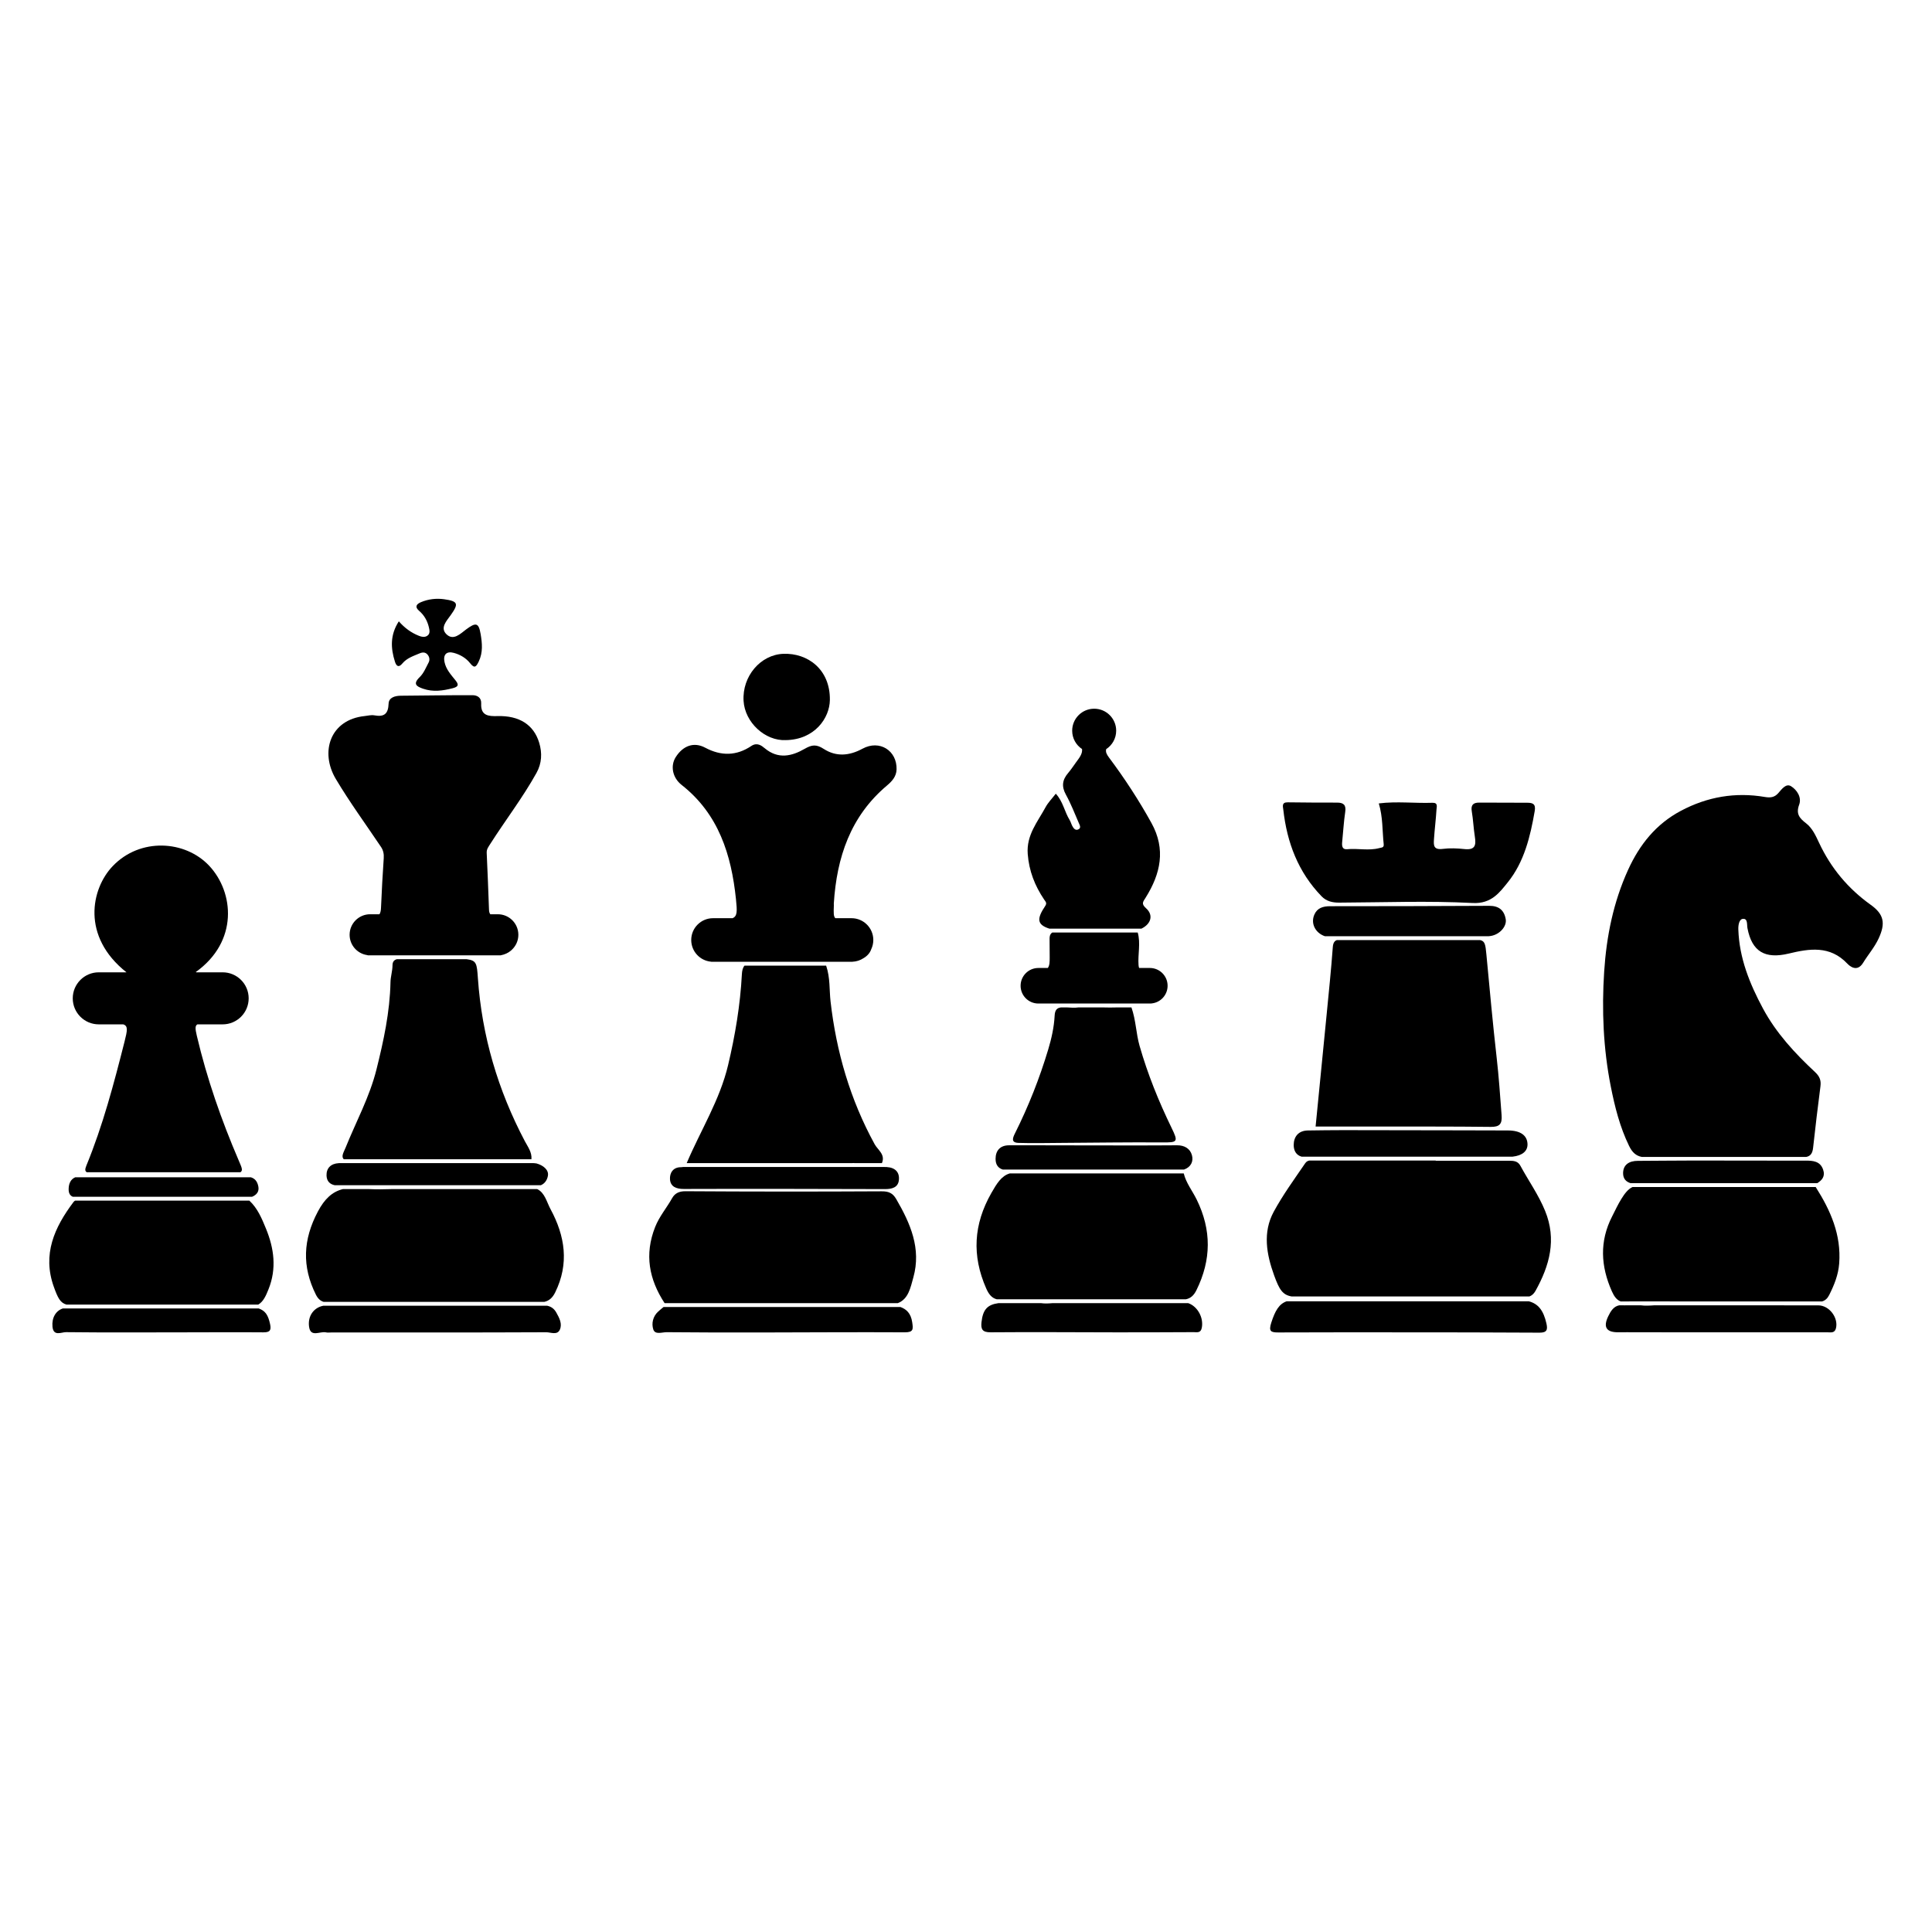 <?xml version="1.0" encoding="utf-8"?>
<!-- Generator: Adobe Illustrator 16.0.0, SVG Export Plug-In . SVG Version: 6.00 Build 0)  -->
<!DOCTYPE svg PUBLIC "-//W3C//DTD SVG 1.1//EN" "http://www.w3.org/Graphics/SVG/1.1/DTD/svg11.dtd">
<svg version="1.1" id="Layer_1" xmlns="http://www.w3.org/2000/svg" xmlns:xlink="http://www.w3.org/1999/xlink" x="0px" y="0px"
	 width="283.46px" height="283.46px" viewBox="0 0 283.46 283.46" enable-background="new 0 0 283.46 283.46" xml:space="preserve">
<g>
	<path fill-rule="evenodd" clip-rule="evenodd" d="M202.294,117.877c2.645-0.333,5.259-0.003,7.864-0.093
		c0.854-0.029,0.626,0.584,0.604,0.969c-0.09,1.471-0.277,2.937-0.374,4.408c-0.057,0.878-0.066,1.565,1.321,1.385
		c0.991-0.128,2.102-0.086,3.123,0.027c1.613,0.179,1.754-0.563,1.554-1.827c-0.195-1.23-0.242-2.485-0.45-3.712
		c-0.16-0.942,0.228-1.278,1.083-1.277c2.358,0.003,4.718,0.007,7.074,0.021c0.799,0.004,1.256,0.179,1.077,1.219
		c-0.646,3.749-1.549,7.477-3.942,10.445c-1.181,1.463-2.397,3.19-5.153,3.046c-6.514-0.34-13.057-0.085-19.588-0.055
		c-0.988,0.004-1.865-0.185-2.585-0.925c-3.438-3.545-5.077-7.886-5.618-12.708c-0.053-0.463-0.276-1.099,0.652-1.083
		c2.417,0.042,4.836,0.035,7.254,0.041c0.913,0.003,1.334,0.33,1.18,1.35c-0.219,1.454-0.294,2.93-0.446,4.394
		c-0.063,0.587-0.016,1.166,0.728,1.093c1.567-0.156,3.147,0.252,4.714-0.163c0.397-0.106,0.702-0.054,0.645-0.6
		C202.803,121.868,202.902,119.869,202.294,117.877z"/>
	<path fill-rule="evenodd" clip-rule="evenodd" d="M115.289,108.588c-3.051,0.139-6.007-2.609-6.193-5.757
		c-0.213-3.601,2.472-6.777,5.839-6.904c3.57-0.134,6.88,2.281,6.823,6.775C121.724,105.327,119.552,108.521,115.289,108.588z"/>
	<path fill-rule="evenodd" clip-rule="evenodd" d="M58.515,91.161c0.864,0.979,1.805,1.67,2.94,2.121
		c0.435,0.173,0.829,0.239,1.196,0.023c0.508-0.302,0.372-0.86,0.27-1.289c-0.222-0.933-0.676-1.752-1.428-2.396
		c-0.643-0.551-0.455-0.965,0.272-1.272c1.096-0.462,2.271-0.586,3.395-0.429c2.071,0.291,2.156,0.663,0.96,2.343
		c-0.59,0.829-1.582,1.841-0.629,2.783c1.033,1.022,2.074-0.085,2.901-0.699c1.413-1.049,1.838-1.019,2.125,0.679
		c0.224,1.329,0.361,2.702-0.276,4.027c-0.368,0.765-0.608,1.09-1.268,0.252c-0.6-0.759-1.438-1.25-2.362-1.508
		c-1.092-0.304-1.622,0.237-1.393,1.342c0.224,1.079,0.955,1.862,1.61,2.681c0.512,0.64,0.45,0.934-0.415,1.157
		c-1.458,0.377-2.889,0.574-4.345,0.07c-0.958-0.332-1.538-0.689-0.487-1.704c0.582-0.562,0.913-1.397,1.304-2.137
		c0.21-0.398,0.125-0.85-0.176-1.183c-0.314-0.348-0.702-0.349-1.149-0.159c-0.912,0.388-1.866,0.682-2.533,1.489
		c-0.53,0.641-0.872,0.397-1.083-0.27C57.319,95.103,57.218,93.167,58.515,91.161z"/>
	<path fill-rule="evenodd" clip-rule="evenodd" d="M274.471,132.754c-3.329-2.379-5.842-5.391-7.575-9.09
		c-0.488-1.041-0.99-2.163-1.909-2.871c-0.972-0.748-1.514-1.379-1.019-2.721c0.403-1.091-0.324-2.177-1.181-2.714
		c-0.742-0.465-1.367,0.423-1.882,1.01c-0.531,0.603-1.113,0.708-1.958,0.564c-4.329-0.739-8.453-0.031-12.336,2.034
		c-3.641,1.936-6.048,4.94-7.738,8.649c-2.166,4.75-3.174,9.769-3.511,14.918c-0.369,5.652-0.134,11.305,0.969,16.874
		c0.592,2.988,1.331,5.943,2.688,8.729c0.466,0.961,1.024,1.443,1.855,1.607h24.143c0.648-0.135,0.914-0.562,0.999-1.354
		c0.331-3.014,0.689-6.024,1.08-9.029c0.114-0.872-0.145-1.456-0.794-2.064c-2.962-2.764-5.705-5.72-7.645-9.332
		c-1.951-3.637-3.475-7.401-3.612-11.6c-0.022-0.644,0.121-1.502,0.672-1.551c0.738-0.066,0.566,0.844,0.668,1.375
		c0.658,3.451,2.595,4.553,6.065,3.717c3.012-0.725,6.045-1.212,8.583,1.477c0.334,0.354,1.436,1.326,2.322-0.124
		c0.732-1.194,1.677-2.271,2.278-3.571C276.659,135.469,276.426,134.152,274.471,132.754z"/>
	<path fill-rule="evenodd" clip-rule="evenodd" d="M224.307,190.925H188.77c-1.101,0.39-1.675,1.348-2.252,3.141
		c-0.41,1.275-0.054,1.432,1.036,1.429c5.903-0.022,11.806-0.021,17.708-0.017c6.872,0.005,13.741,0.003,20.61,0.049
		c1.11,0.008,1.221-0.453,1.015-1.363C226.46,192.283,225.703,191.293,224.307,190.925z"/>
	<g>
		<path fill-rule="evenodd" clip-rule="evenodd" d="M124.989,170.651c0.108-0.003,0.216-0.008,0.324-0.014c0,0.005,0,0.01,0,0.014
			h4.08c0.542-1.276-0.603-1.924-1.069-2.777c-3.583-6.544-5.618-13.539-6.466-20.937c-0.194-1.695-0.035-3.447-0.648-5.26h-11.975
			c-0.267,0.312-0.36,0.737-0.388,1.27c-0.237,4.502-0.98,8.935-2.02,13.316c-1.217,5.135-4.041,9.597-6.076,14.388H124.989z"/>
		<path fill-rule="evenodd" clip-rule="evenodd" d="M130.105,171.229c-0.104-0.007-0.255-0.004-0.401-0.01h-29.497
			c-0.105,0.023-0.217,0.031-0.328,0.032c-1.18,0.011-1.631,0.897-1.58,1.765c0.065,1.079,0.899,1.432,2.041,1.428
			c9.838-0.033,19.677-0.006,29.515,0.019c0.989,0.002,1.897-0.221,2.025-1.295C132.019,171.993,131.341,171.302,130.105,171.229z"
			/>
	</g>
	<g>
		<path fill-rule="evenodd" clip-rule="evenodd" d="M194.384,137.36h24.031c0.101-0.011,0.2-0.02,0.3-0.036
			c1.313-0.203,2.385-1.405,2.202-2.465c-0.229-1.33-1.026-1.963-2.417-1.957c-7.786,0.04-15.572,0.057-23.357,0.057
			c-1.024,0-1.875,0.25-2.302,1.226C192.254,135.527,193.026,136.903,194.384,137.36z"/>
		<path fill-rule="evenodd" clip-rule="evenodd" d="M219.59,155.198c-0.575-5.052-1.032-10.111-1.51-15.17
			c-0.137-1.454-0.209-1.942-0.912-2.1h-21.026c-0.314,0.109-0.546,0.373-0.595,1.019c-0.244,3.358-0.595,6.709-0.92,10.06
			c-0.523,5.386-1.062,10.77-1.604,16.278c2.888,0,5.827-0.004,8.768,0c5.636,0.006,11.271-0.019,16.905,0.049
			c1.34,0.017,1.715-0.427,1.615-1.729C220.098,160.799,219.907,157.973,219.59,155.198z"/>
	</g>
	<path fill-rule="evenodd" clip-rule="evenodd" d="M50.444,170.084h27.528c0.095-1.026-0.542-1.845-0.965-2.647
		c-3.955-7.497-6.299-15.44-6.89-23.899c-0.153-2.195-0.197-2.618-1.645-2.804H58.221c-0.351,0.097-0.63,0.327-0.633,0.884
		c-0.003,0.843-0.28,1.673-0.296,2.478c-0.088,4.385-1.011,8.622-2.065,12.842c-1.003,4.014-2.995,7.641-4.525,11.448
		C50.447,169.02,50.004,169.659,50.444,170.084z"/>
	<path fill-rule="evenodd" clip-rule="evenodd" d="M49.111,173.894h30.239c0.565-0.233,0.934-0.751,1.041-1.401
		c0.142-0.872-0.713-1.53-1.674-1.794c-0.12-0.034-0.295-0.019-0.447-0.047H49.755c-0.026,0.003-0.053,0.004-0.08,0.006
		c-1.138,0.07-1.799,0.733-1.767,1.813C47.934,173.3,48.396,173.744,49.111,173.894z"/>
	<g>
		<path fill-rule="evenodd" clip-rule="evenodd" d="M47.484,191.01h32.374c0.693-0.163,1.194-0.569,1.597-1.388
			c2.081-4.222,1.448-8.28-0.681-12.215c-0.552-1.02-0.832-2.415-1.957-2.945H57.477c-1.111,0.034-2.221,0.054-3.323,0h-3.842
			c-1.571,0.383-2.695,1.449-3.671,3.287c-2.187,4.119-2.359,8.058-0.3,12.188C46.634,190.528,46.997,190.86,47.484,191.01z"/>
		<path fill-rule="evenodd" clip-rule="evenodd" d="M80.281,191.575H47.441c-1.395,0.265-2.329,1.511-2.09,3.115
			c0.234,1.584,1.628,0.587,2.488,0.794c0.247,0.062,0.522,0.013,0.785,0.013c10.503,0.003,21.008,0.017,31.512-0.031
			c0.654-0.003,1.619,0.468,2-0.371c0.39-0.857-0.069-1.73-0.522-2.532C81.274,191.962,80.816,191.692,80.281,191.575z"/>
	</g>
	<path fill-rule="evenodd" clip-rule="evenodd" d="M147.124,171.595h26.596c1.003-0.356,1.412-1.187,1.157-2.113
		c-0.26-0.943-1.069-1.457-2.191-1.447c-4.739,0.038-9.479,0.016-14.219,0.013c-3.476-0.001-6.952-0.019-10.428-0.011
		c-1.297,0.004-1.968,0.772-1.97,1.99C146.066,170.902,146.471,171.391,147.124,171.595z"/>
	<g>
		<path fill-rule="evenodd" clip-rule="evenodd" d="M190.959,169.703h2.024c0.023,0,0.045,0,0.068,0h28.877
			c1.442-0.162,2.229-0.832,2.185-1.867c-0.054-1.274-1.059-1.971-2.857-1.977c-2.357-0.01-4.716-0.012-7.073-0.018
			c-5.708-0.01-11.415-0.026-17.124-0.028c-1.723-0.003-3.444,0.028-5.167,0.048c-1.388,0.017-2.073,0.916-2.082,2.111
			C189.803,168.849,190.189,169.475,190.959,169.703z"/>
		<path fill-rule="evenodd" clip-rule="evenodd" d="M226.698,177.665c-0.963-2.364-2.435-4.421-3.636-6.639
			c-0.366-0.676-0.979-0.723-1.629-0.722c-1.841,0-3.683,0.001-5.524,0.001c-1.754,0.001-3.507,0-5.26,0c0-0.012,0-0.022,0-0.034
			h-18.546c-0.232,0.048-0.439,0.156-0.603,0.396c-1.597,2.336-3.277,4.639-4.622,7.119c-1.645,3.035-1.052,6.261,0.055,9.323
			c0.765,2.117,1.25,2.879,2.578,3.106h34.88c0.338-0.129,0.645-0.372,0.891-0.814C227.35,185.686,228.413,181.874,226.698,177.665z
			"/>
	</g>
	<g>
		<path fill-rule="evenodd" clip-rule="evenodd" d="M131.72,191.196c1.571-0.595,1.874-2.306,2.285-3.772
			c1.186-4.234-0.434-7.927-2.513-11.5c-0.514-0.885-1.109-1.142-2.15-1.136c-9.592,0.054-19.184,0.049-28.776-0.013
			c-0.95-0.006-1.567,0.324-1.953,1.015c-0.797,1.43-1.875,2.673-2.492,4.234c-1.597,4.037-0.889,7.688,1.389,11.172H131.72z"/>
		<path fill-rule="evenodd" clip-rule="evenodd" d="M132.116,191.765H97.352c-0.258,0.21-0.528,0.43-0.787,0.668
			c-0.784,0.716-0.994,1.749-0.717,2.612c0.265,0.831,1.291,0.406,1.969,0.413c4.519,0.044,9.038,0.048,13.558,0.042
			c7.117-0.01,14.233-0.064,21.349-0.025c1.303,0.008,1.272-0.439,1.11-1.5C133.639,192.689,132.995,192.087,132.116,191.765z"/>
	</g>
	<path fill-rule="evenodd" clip-rule="evenodd" d="M239.222,173.588h27.414c0.663-0.417,1.199-0.976,0.847-1.991
		c-0.434-1.249-1.511-1.315-2.598-1.313c-0.212,0-0.421,0.008-0.633,0.006c-5.252-0.006-10.506-0.022-15.759-0.019
		c-2.737,0.001-5.474,0.041-8.211,0.048c-1.237,0.001-2.137,0.552-2.144,1.803C238.134,172.962,238.589,173.39,239.222,173.588z"/>
	<g>
		<path fill-rule="evenodd" clip-rule="evenodd" d="M266.777,191.521c-1.669,0.001-3.338,0-5.007,0c0-0.004,0-0.006,0-0.01h-19.027
			c-0.681,0.048-1.361,0.088-2.034,0h-2.198c-0.085,0.016-0.18,0.016-0.283,0c0,0,0,0-0.002,0h-0.633
			c-0.841,0.142-1.28,0.872-1.631,1.599c-0.799,1.646-0.258,2.397,1.552,2.359c0.84-0.019,1.681,0.001,2.522,0.001
			c9.361,0.005,18.724,0.009,28.086,0.005c0.494-0.001,1.068,0.154,1.25-0.606C269.745,193.32,268.368,191.518,266.777,191.521z"/>
		<path fill-rule="evenodd" clip-rule="evenodd" d="M266.393,174.156h-26.87c-0.662,0.31-1.15,0.959-1.629,1.729
			c-0.52,0.836-0.921,1.71-1.361,2.573c-1.88,3.663-1.682,7.321-0.036,11.015c0.326,0.735,0.714,1.266,1.288,1.47h1.219
			c0.005,0,0.01-0.002,0.012-0.003c0.001-0.001,0.001-0.004,0.001-0.006c0.005,0.002,0.008,0.005,0.011,0.006
			c1.984,0,3.968,0,5.952,0c0,0.001,0,0.003,0,0.003h22.358c0.46-0.138,0.794-0.447,1.041-0.944
			c0.731-1.462,1.338-2.943,1.465-4.631C270.156,181.178,268.598,177.626,266.393,174.156z"/>
		<polygon fill-rule="evenodd" clip-rule="evenodd" points="239.015,190.94 239.015,190.943 239.032,190.943 239.026,190.94 
			239.016,190.94 		"/>
	</g>
	<path fill-rule="evenodd" clip-rule="evenodd" d="M168.157,133.267c-0.761-0.683-0.458-0.942-0.051-1.596
		c2.165-3.475,2.974-7.051,0.832-10.926c-1.854-3.354-3.94-6.543-6.23-9.605c-0.338-0.45-0.521-0.809-0.409-1.229
		c0.881-0.576,1.465-1.57,1.465-2.702c0-1.783-1.444-3.228-3.228-3.228s-3.228,1.445-3.228,3.228c0,1.125,0.577,2.115,1.449,2.692
		c0.08,0.732-0.432,1.322-0.916,1.992c-0.37,0.512-0.719,1.043-1.128,1.523c-0.849,0.993-0.993,1.969-0.326,3.172
		c0.735,1.331,1.289,2.766,1.895,4.167c0.133,0.307,0.396,0.747-0.108,0.949c-0.421,0.168-0.673-0.19-0.852-0.522
		c-0.147-0.278-0.222-0.599-0.386-0.867c-0.753-1.223-0.979-2.74-2.033-3.864c-0.557,0.72-1.125,1.287-1.491,1.963
		c-1.171,2.167-2.836,4.087-2.627,6.874c0.19,2.506,1.043,4.665,2.405,6.688c0.216,0.32,0.455,0.509,0.166,0.94
		c-1.263,1.882-1.235,2.746,0.607,3.334h13.492c0.02-0.007,0.038-0.013,0.056-0.022C168.891,135.537,169.253,134.25,168.157,133.267
		z"/>
	<g>
		<path fill-rule="evenodd" clip-rule="evenodd" d="M146.244,190.629h27.747c0.697-0.148,1.163-0.555,1.552-1.344
			c2.187-4.439,2.226-8.814,0.037-13.278c-0.626-1.278-1.557-2.431-1.902-3.844h-23.351c-0.103,0.011-0.202,0.011-0.301,0h-1.879
			c-1.228,0.359-1.919,1.511-2.688,2.858c-2.632,4.611-2.881,9.198-0.768,14.011C145.059,189.871,145.499,190.437,146.244,190.629z"
			/>
		<path fill-rule="evenodd" clip-rule="evenodd" d="M174.335,191.196h-19.924c-0.547,0.047-1.11,0.079-1.674,0h-6.254
			c-1.632,0.229-2.277,0.955-2.479,2.794c-0.113,1.044,0.133,1.493,1.348,1.483c6.191-0.054,12.385,0.003,18.578,0.007
			c3.731,0.004,7.465-0.013,11.195-0.029c0.495-0.001,1.042,0.17,1.201-0.639C176.619,193.32,175.696,191.661,174.335,191.196z"/>
	</g>
	<path fill-rule="evenodd" clip-rule="evenodd" d="M126.542,109.85c-1.953,1.061-3.877,1.198-5.684,0.03
		c-1.074-0.694-1.725-0.633-2.795-0.016c-1.878,1.084-3.883,1.57-5.856-0.078c-0.463-0.387-1.125-0.909-1.98-0.334
		c-2.177,1.462-4.427,1.494-6.768,0.245c-1.652-0.881-3.252-0.294-4.316,1.385c-0.805,1.268-0.499,3.009,0.868,4.084
		c5.432,4.273,7.292,10.252,7.968,16.749c0.188,1.81,0.205,2.509-0.503,2.802h-2.862c-1.766,0-3.198,1.432-3.198,3.197
		c0,1.669,1.279,3.038,2.91,3.184c0.019,0.003,0.038,0.009,0.057,0.014h0.231h20.319h0.086c0.016-0.002,0.03-0.005,0.045-0.007
		c0.594-0.024,1.146-0.208,1.614-0.514c0.56-0.324,0.962-0.775,1.147-1.321c0.194-0.412,0.305-0.871,0.305-1.356
		c0-1.766-1.431-3.197-3.197-3.197h-2.372c-0.278-0.259-0.26-0.785-0.22-1.854c0.004-0.105-0.011-0.211-0.005-0.315
		c0.431-6.743,2.427-12.771,7.8-17.299c0.697-0.587,1.376-1.294,1.407-2.358C131.622,110.127,129.048,108.488,126.542,109.85z"/>
	<path fill-rule="evenodd" clip-rule="evenodd" d="M10.679,175.586h26.309c0.623-0.261,1.075-0.727,0.912-1.527
		c-0.164-0.806-0.569-1.164-1.087-1.328H11.037c-0.626,0.27-0.948,0.853-0.966,1.711C10.057,175.105,10.304,175.429,10.679,175.586z
		"/>
	<g>
		<path fill-rule="evenodd" clip-rule="evenodd" d="M9.752,191.409h28.136c0.764-0.44,1.142-1.335,1.512-2.262
			c1.211-3.022,0.813-5.988-0.375-8.881c-0.606-1.476-1.227-2.983-2.439-4.112H11.021c-0.089,0.051-0.172,0.118-0.246,0.216
			c-2.792,3.716-4.587,7.669-2.879,12.428C8.492,190.459,8.842,191.14,9.752,191.409z"/>
		<path fill-rule="evenodd" clip-rule="evenodd" d="M37.963,191.976H9.218c-1.04,0.338-1.641,1.376-1.518,2.678
			c0.138,1.464,1.327,0.791,1.971,0.799c5.782,0.067,11.565,0.032,17.347,0.026c3.877-0.002,7.756-0.033,11.633,0
			c0.966,0.01,1.171-0.32,0.974-1.219C39.344,192.971,38.953,192.327,37.963,191.976z"/>
	</g>
	<path fill-rule="evenodd" clip-rule="evenodd" d="M28.877,151.963c-0.237-1.013-0.276-1.468,0.086-1.67h3.704
		c2.108,0,3.817-1.709,3.817-3.818c0-2.108-1.709-3.818-3.817-3.818h-3.844c-0.036-0.012-0.071-0.022-0.106-0.035
		c6.293-4.495,5.621-11.712,1.976-15.598c-3.519-3.751-10.143-4.167-14.168,0.063c-3.151,3.311-4.628,10.297,2.031,15.57h-4.064
		c-2.108,0-3.818,1.71-3.818,3.818c0,2.109,1.71,3.818,3.818,3.818h3.595c0.719,0.238,0.608,0.865,0.185,2.531
		c-1.562,6.163-3.179,12.31-5.604,18.202c-0.237,0.574-0.185,0.826,0.071,0.962h22.543c0.381-0.282,0.206-0.645-0.242-1.688
		C32.483,164.356,30.359,158.266,28.877,151.963z"/>
	<path fill-rule="evenodd" clip-rule="evenodd" d="M78.712,113.404c0.788-1.418,0.852-2.923,0.398-4.428
		c-0.801-2.652-2.933-4-6.109-3.912c-1.326,0.038-2.491-0.049-2.401-1.829c0.045-0.898-0.588-1.235-1.278-1.237
		c-3.5-0.012-7,0.057-10.501,0.078c-0.879,0.006-1.775,0.265-1.806,1.16c-0.053,1.536-0.677,1.978-2.099,1.718
		c-0.447-0.083-0.938,0.054-1.405,0.103c-5.091,0.529-6.596,5.28-4.24,9.236c2.041,3.426,4.407,6.658,6.633,9.974
		c0.339,0.505,0.436,1.041,0.397,1.649c-0.158,2.411-0.304,4.821-0.398,7.234c-0.017,0.427-0.073,0.754-0.23,0.988h-1.364
		c-1.665,0-3.015,1.349-3.015,3.013c0,1.512,1.113,2.759,2.563,2.977c0.045,0.011,0.086,0.027,0.131,0.037h0.321h18.73h0.412
		c0.599-0.115,1.097-0.345,1.482-0.671c0.012-0.008,0.023-0.018,0.035-0.027c0.04-0.036,0.081-0.07,0.118-0.108
		c0.594-0.55,0.967-1.334,0.967-2.208c0-1.664-1.35-3.013-3.014-3.013h-1.1c-0.117-0.149-0.181-0.354-0.192-0.641
		c-0.105-2.789-0.204-5.578-0.339-8.365c-0.026-0.534,0.244-0.874,0.501-1.276C74.14,120.349,76.688,117.046,78.712,113.404z"/>
	<g>
		<path fill-rule="evenodd" clip-rule="evenodd" d="M171.888,165.471c-1.888-3.883-3.497-7.857-4.692-12.029
			c-0.522-1.821-0.525-3.733-1.192-5.637h-1.974c-0.78,0.027-1.561,0.022-2.341,0h-3.449c-0.566,0.082-1.145,0.032-1.719,0h-0.848
			c-0.59,0.071-0.895,0.376-0.937,1.208c-0.086,1.683-0.454,3.34-0.941,4.959c-1.269,4.229-2.886,8.324-4.862,12.275
			c-0.348,0.697-0.645,1.4,0.497,1.436c2.139,0.066,4.281,0.01,6.422-0.001c4.871-0.028,9.742-0.106,14.611-0.068
			C172.792,167.632,172.903,167.558,171.888,165.471z"/>
		<path fill-rule="evenodd" clip-rule="evenodd" d="M152.348,147.236h0.332h1.079h5.101h6.926h1.958h0.957h0.17
			c0.024-0.003,0.045-0.009,0.068-0.012c1.329-0.121,2.369-1.236,2.369-2.597c0-1.44-1.167-2.608-2.607-2.608h-1.572
			c-0.043-0.111-0.072-0.251-0.085-0.429c-0.117-1.591,0.329-3.191-0.12-4.774h-12.535c-0.425,0.283-0.4,0.729-0.397,1.162
			c0.005,0.84,0.016,1.681,0.016,2.521c-0.001,0.591,0.002,1.135-0.271,1.521h-1.387c-1.442,0-2.609,1.167-2.609,2.608
			S150.905,147.236,152.348,147.236z"/>
	</g>
</g>
</svg>
